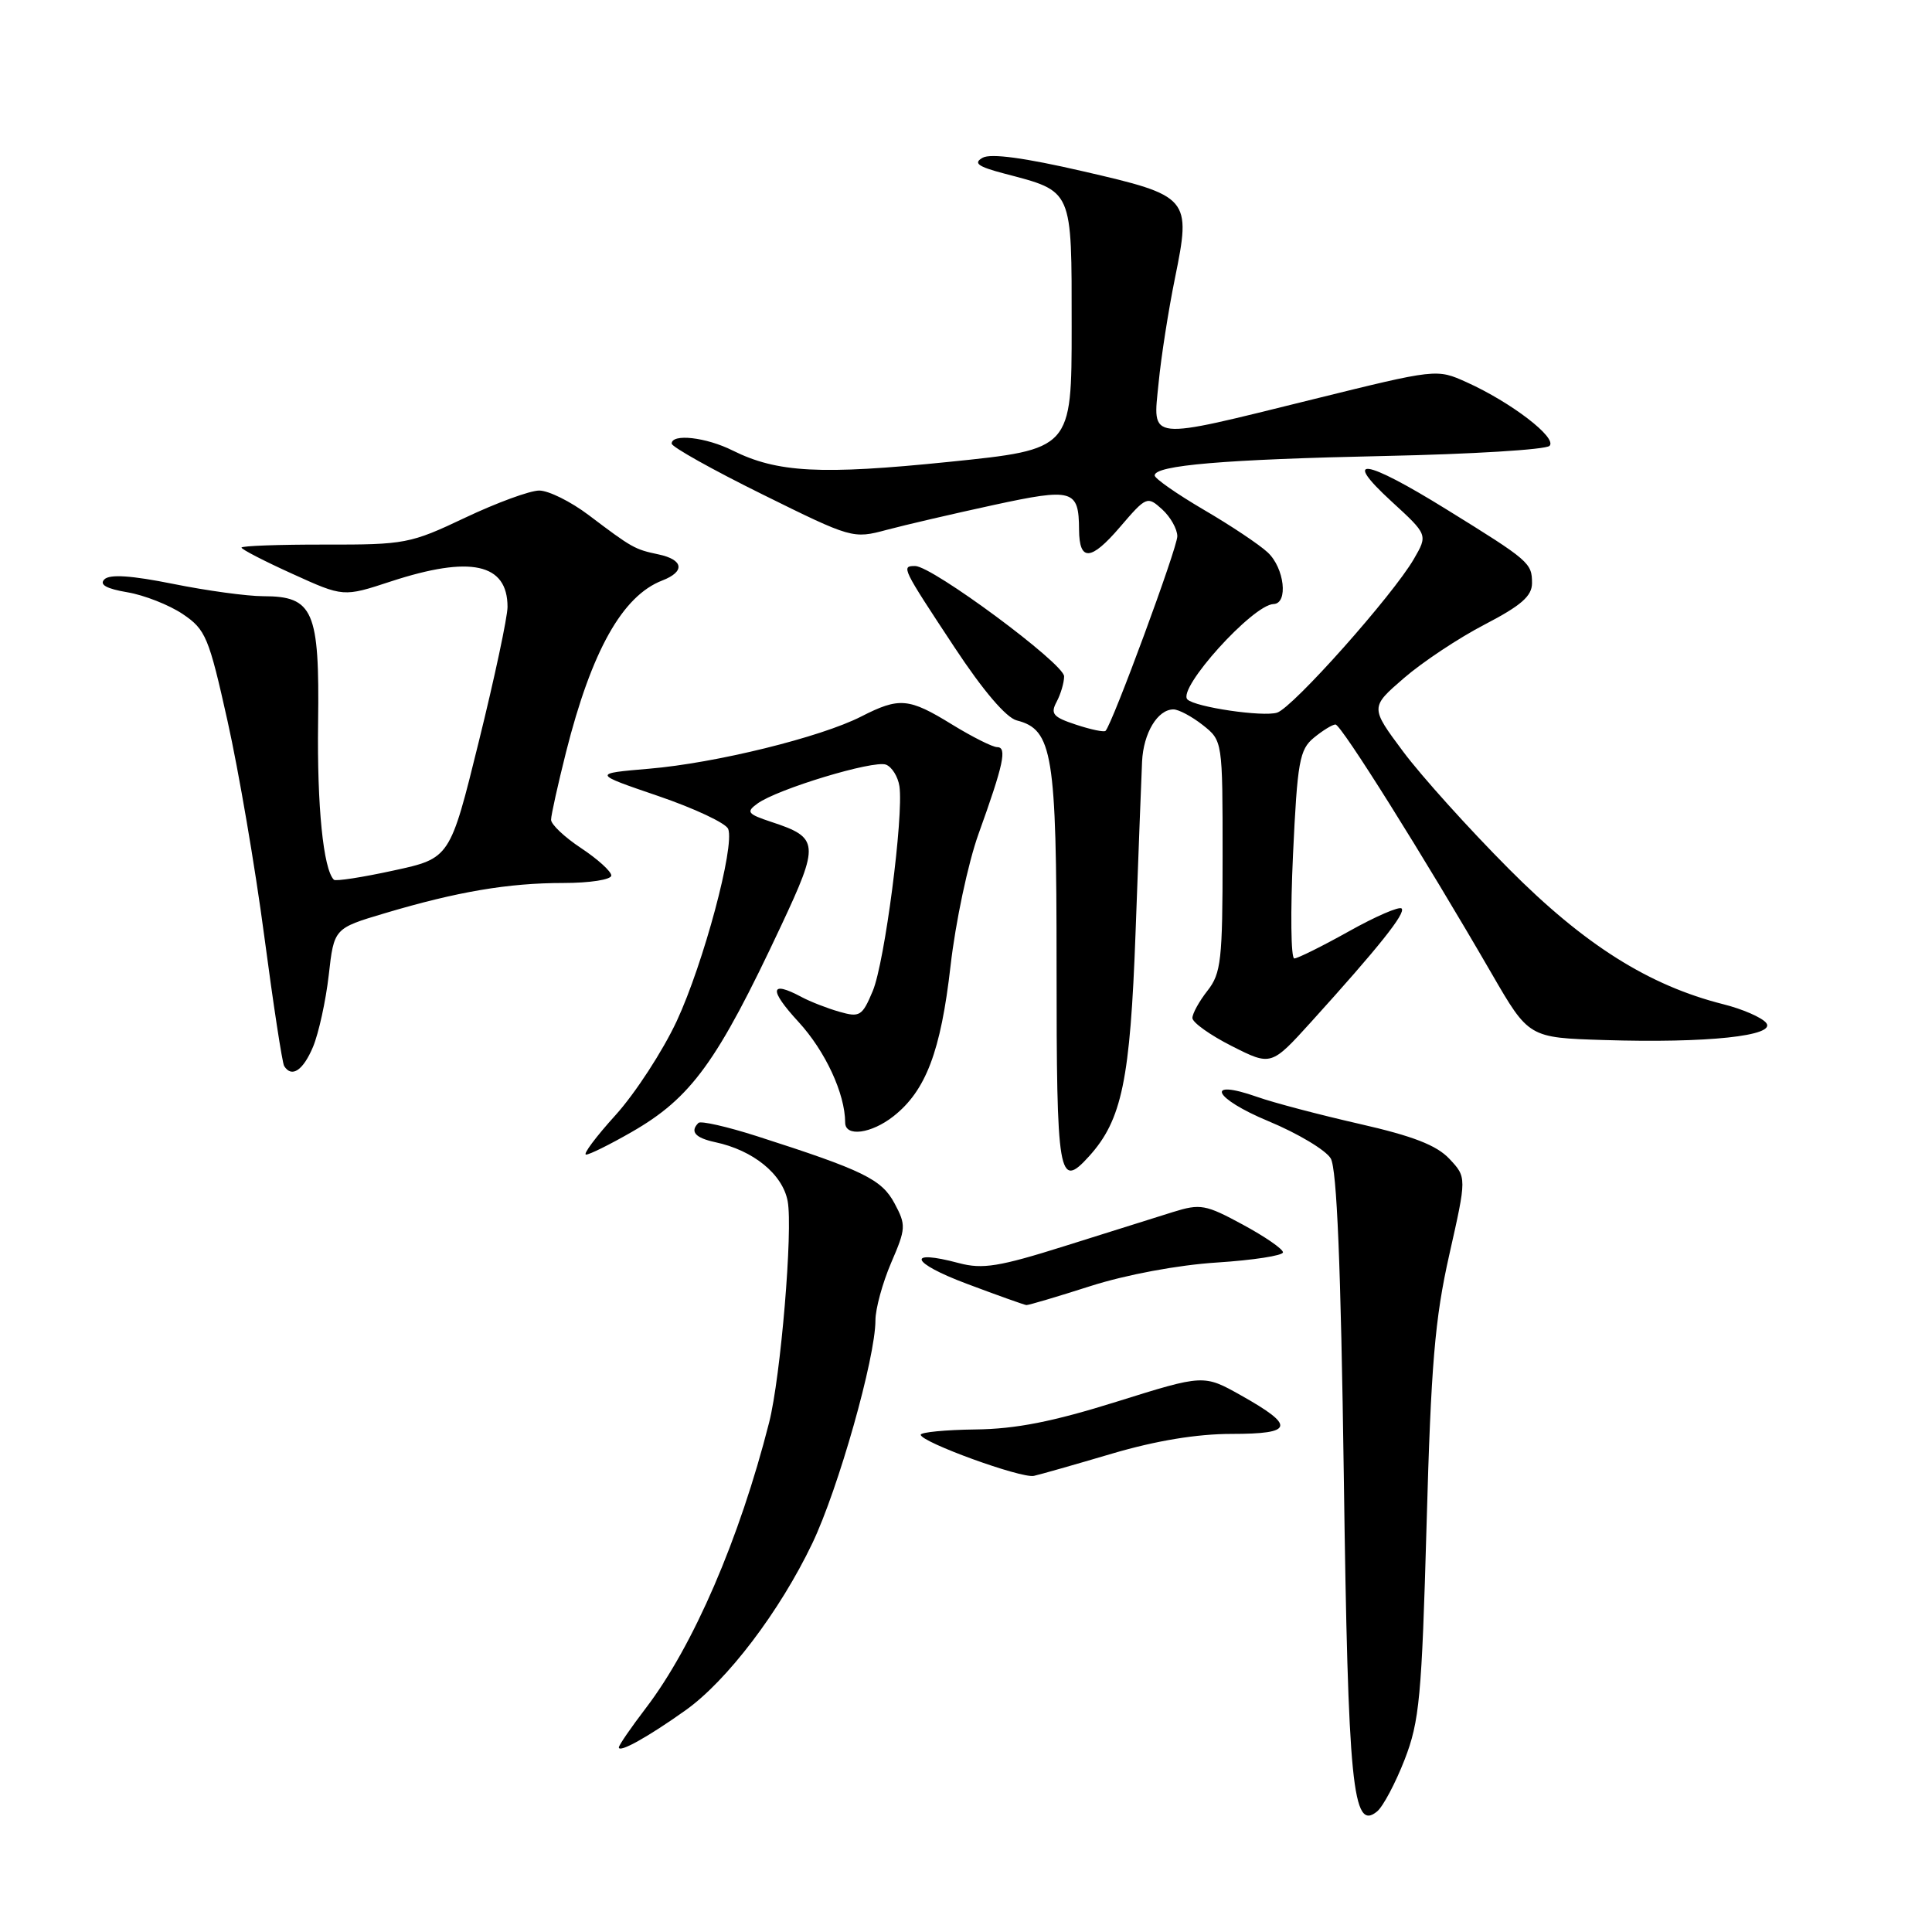 <?xml version="1.0" encoding="UTF-8" standalone="no"?>
<!DOCTYPE svg PUBLIC "-//W3C//DTD SVG 1.1//EN" "http://www.w3.org/Graphics/SVG/1.1/DTD/svg11.dtd" >
<svg xmlns="http://www.w3.org/2000/svg" xmlns:xlink="http://www.w3.org/1999/xlink" version="1.1" viewBox="0 0 256 256">
 <g >
 <path fill="currentColor"
d=" M 186.12 233.16 C 188.09 228.08 188.39 224.87 189.03 202.00 C 189.62 180.78 190.12 174.78 192.04 166.25 C 194.35 156.00 194.35 156.00 192.05 153.55 C 190.36 151.75 187.22 150.53 180.13 148.92 C 174.83 147.71 168.73 146.11 166.57 145.34 C 159.54 142.87 160.78 145.53 168.07 148.56 C 171.97 150.18 175.68 152.40 176.33 153.50 C 177.14 154.89 177.67 167.64 178.06 195.50 C 178.63 236.79 179.22 242.72 182.48 240.02 C 183.27 239.36 184.91 236.27 186.12 233.16 Z  M 90.84 226.62 C 96.35 222.70 103.33 213.51 107.64 204.49 C 111.08 197.29 116.00 179.92 116.00 174.95 C 116.00 173.42 116.94 169.99 118.08 167.33 C 120.05 162.77 120.07 162.33 118.53 159.45 C 116.82 156.26 114.42 155.08 100.30 150.55 C 96.33 149.28 92.85 148.49 92.55 148.79 C 91.39 149.94 92.11 150.77 94.75 151.34 C 99.81 152.41 103.70 155.58 104.37 159.16 C 105.08 162.95 103.45 182.46 101.91 188.50 C 97.99 203.92 91.87 218.09 85.58 226.33 C 83.61 228.91 82.00 231.25 82.00 231.54 C 82.00 232.31 85.87 230.16 90.84 226.62 Z  M 147.36 192.61 C 153.20 190.89 158.60 190.00 163.20 190.00 C 171.43 190.00 171.69 188.97 164.45 184.90 C 159.50 182.12 159.50 182.12 148.00 185.72 C 139.51 188.38 134.60 189.35 129.25 189.41 C 125.26 189.46 122.00 189.78 122.00 190.11 C 122.00 191.08 135.34 195.93 137.00 195.56 C 137.82 195.38 142.49 194.05 147.36 192.61 Z  M 144.50 170.41 C 149.23 168.90 156.08 167.62 161.25 167.29 C 166.06 166.98 170.00 166.37 170.00 165.94 C 170.00 165.50 167.60 163.85 164.68 162.27 C 159.75 159.60 159.06 159.47 155.43 160.60 C 153.27 161.28 146.84 163.30 141.14 165.09 C 132.38 167.85 130.20 168.20 127.07 167.37 C 120.00 165.48 120.66 167.31 128.06 170.09 C 132.15 171.63 135.72 172.90 136.00 172.93 C 136.28 172.95 140.10 171.82 144.50 170.41 Z  M 144.31 153.21 C 148.66 148.40 149.76 143.12 150.47 123.50 C 150.85 113.05 151.24 102.88 151.33 100.91 C 151.51 97.13 153.39 94.00 155.49 94.00 C 156.17 94.00 157.92 94.93 159.37 96.07 C 162.00 98.15 162.00 98.15 162.00 113.44 C 162.00 127.22 161.80 128.98 160.00 131.27 C 158.90 132.67 158.00 134.30 158.00 134.89 C 158.00 135.48 160.35 137.16 163.22 138.61 C 168.44 141.25 168.44 141.25 173.76 135.38 C 182.71 125.49 186.31 120.98 185.72 120.38 C 185.41 120.07 182.26 121.43 178.73 123.41 C 175.20 125.38 171.94 127.00 171.50 127.00 C 171.05 127.00 170.98 120.81 171.33 113.25 C 171.91 100.89 172.19 99.32 174.10 97.75 C 175.27 96.79 176.55 96.00 176.96 96.00 C 177.71 96.00 188.68 113.50 197.65 129.00 C 202.57 137.50 202.57 137.50 212.54 137.81 C 226.18 138.24 235.46 137.26 234.02 135.53 C 233.43 134.81 230.88 133.70 228.36 133.07 C 218.48 130.58 209.94 125.20 199.92 115.12 C 194.65 109.83 188.36 102.85 185.94 99.61 C 181.55 93.72 181.55 93.72 186.03 89.85 C 188.49 87.72 193.31 84.52 196.75 82.74 C 201.54 80.25 202.99 78.99 203.00 77.29 C 203.00 74.59 202.68 74.31 191.64 67.48 C 180.79 60.76 177.71 60.32 184.37 66.43 C 189.20 70.86 189.20 70.86 187.35 74.06 C 184.56 78.88 171.32 93.76 169.22 94.43 C 167.35 95.02 158.37 93.70 157.34 92.68 C 155.94 91.27 165.99 80.13 168.75 80.04 C 170.73 79.98 170.20 75.27 167.98 73.20 C 166.87 72.16 163.05 69.61 159.48 67.53 C 155.92 65.44 153.00 63.40 153.00 63.00 C 153.00 61.65 162.27 60.87 183.46 60.42 C 194.98 60.18 204.82 59.58 205.32 59.08 C 206.38 58.02 200.24 53.31 194.34 50.65 C 190.37 48.86 190.37 48.86 173.90 52.93 C 151.76 58.40 152.75 58.50 153.52 50.75 C 153.85 47.31 154.83 41.08 155.68 36.90 C 157.86 26.18 157.67 25.96 143.48 22.69 C 135.77 20.91 131.28 20.30 130.21 20.90 C 128.94 21.61 129.55 22.07 133.04 22.99 C 142.23 25.41 142.00 24.88 142.00 43.29 C 142.00 59.54 142.00 59.54 125.75 61.20 C 108.75 62.94 102.98 62.63 97.09 59.70 C 93.56 57.93 89.00 57.42 89.00 58.78 C 89.00 59.21 94.39 62.23 100.99 65.49 C 112.86 71.36 113.02 71.41 117.49 70.21 C 119.97 69.55 126.34 68.07 131.64 66.92 C 142.18 64.64 142.95 64.86 142.98 70.19 C 143.01 74.44 144.55 74.34 148.40 69.84 C 151.90 65.76 152.02 65.71 153.99 67.49 C 155.09 68.49 156.00 70.10 156.00 71.06 C 156.00 72.60 147.39 95.94 146.49 96.84 C 146.29 97.04 144.53 96.67 142.57 96.02 C 139.53 95.02 139.16 94.58 140.01 92.99 C 140.55 91.97 141.00 90.45 141.00 89.62 C 141.00 87.94 123.53 75.00 121.26 75.00 C 119.39 75.00 119.48 75.18 126.50 85.81 C 130.26 91.51 133.33 95.11 134.73 95.46 C 139.48 96.67 140.00 99.88 140.00 127.78 C 140.00 156.12 140.26 157.68 144.31 153.21 Z  M 83.66 150.02 C 91.60 145.47 95.03 140.74 103.50 122.67 C 108.61 111.78 108.54 110.99 102.24 108.92 C 99.04 107.86 98.83 107.59 100.36 106.48 C 102.98 104.56 115.76 100.69 117.40 101.32 C 118.19 101.63 118.99 102.92 119.18 104.19 C 119.75 108.15 117.23 127.52 115.65 131.30 C 114.25 134.64 113.93 134.84 111.21 134.06 C 109.60 133.60 107.35 132.72 106.21 132.11 C 102.01 129.86 101.85 131.11 105.80 135.40 C 109.35 139.26 111.98 144.91 111.99 148.75 C 112.00 150.68 115.44 150.23 118.39 147.91 C 122.68 144.53 124.66 139.31 125.95 128.00 C 126.61 122.20 128.27 114.37 129.66 110.50 C 132.98 101.28 133.47 99.00 132.13 99.00 C 131.53 99.00 128.84 97.65 126.15 96.00 C 120.42 92.47 119.17 92.36 114.12 94.94 C 108.74 97.69 94.81 101.12 86.00 101.86 C 78.50 102.50 78.50 102.50 87.23 105.48 C 92.03 107.12 96.20 109.08 96.49 109.84 C 97.38 112.15 93.22 127.66 89.67 135.30 C 87.82 139.26 84.18 144.86 81.57 147.75 C 78.95 150.64 77.19 153.00 77.66 152.99 C 78.12 152.99 80.82 151.65 83.66 150.02 Z  M 41.48 138.71 C 42.23 136.90 43.17 132.62 43.56 129.21 C 44.26 123.01 44.26 123.01 50.98 121.01 C 60.58 118.15 67.35 117.00 74.64 117.00 C 78.15 117.00 81.00 116.56 81.00 116.01 C 81.00 115.47 79.20 113.84 77.00 112.38 C 74.80 110.93 73.01 109.23 73.02 108.62 C 73.02 108.00 73.92 103.98 75.00 99.67 C 78.39 86.24 82.47 78.96 87.75 76.92 C 90.81 75.74 90.58 74.16 87.25 73.46 C 84.09 72.79 83.78 72.62 78.00 68.25 C 75.63 66.46 72.69 65.00 71.45 65.00 C 70.22 65.00 65.81 66.62 61.65 68.59 C 54.38 72.04 53.67 72.18 43.04 72.16 C 36.97 72.15 32.00 72.33 32.00 72.56 C 32.00 72.79 35.04 74.36 38.75 76.04 C 45.50 79.11 45.50 79.11 51.77 77.05 C 62.36 73.58 67.25 74.65 67.25 80.42 C 67.25 81.75 65.54 89.79 63.44 98.28 C 59.63 113.73 59.63 113.73 52.14 115.35 C 48.02 116.25 44.46 116.80 44.24 116.57 C 42.84 115.18 42.00 106.80 42.15 95.75 C 42.35 80.90 41.52 79.00 34.87 79.00 C 32.76 79.00 27.40 78.27 22.95 77.37 C 17.42 76.26 14.54 76.06 13.83 76.77 C 13.13 77.47 14.10 78.01 16.88 78.48 C 19.12 78.86 22.42 80.16 24.22 81.37 C 27.26 83.42 27.67 84.41 30.15 95.54 C 31.62 102.12 33.81 114.92 35.01 124.00 C 36.21 133.07 37.40 140.84 37.65 141.25 C 38.65 142.86 40.16 141.85 41.48 138.71 Z "/>
</g>
</svg>